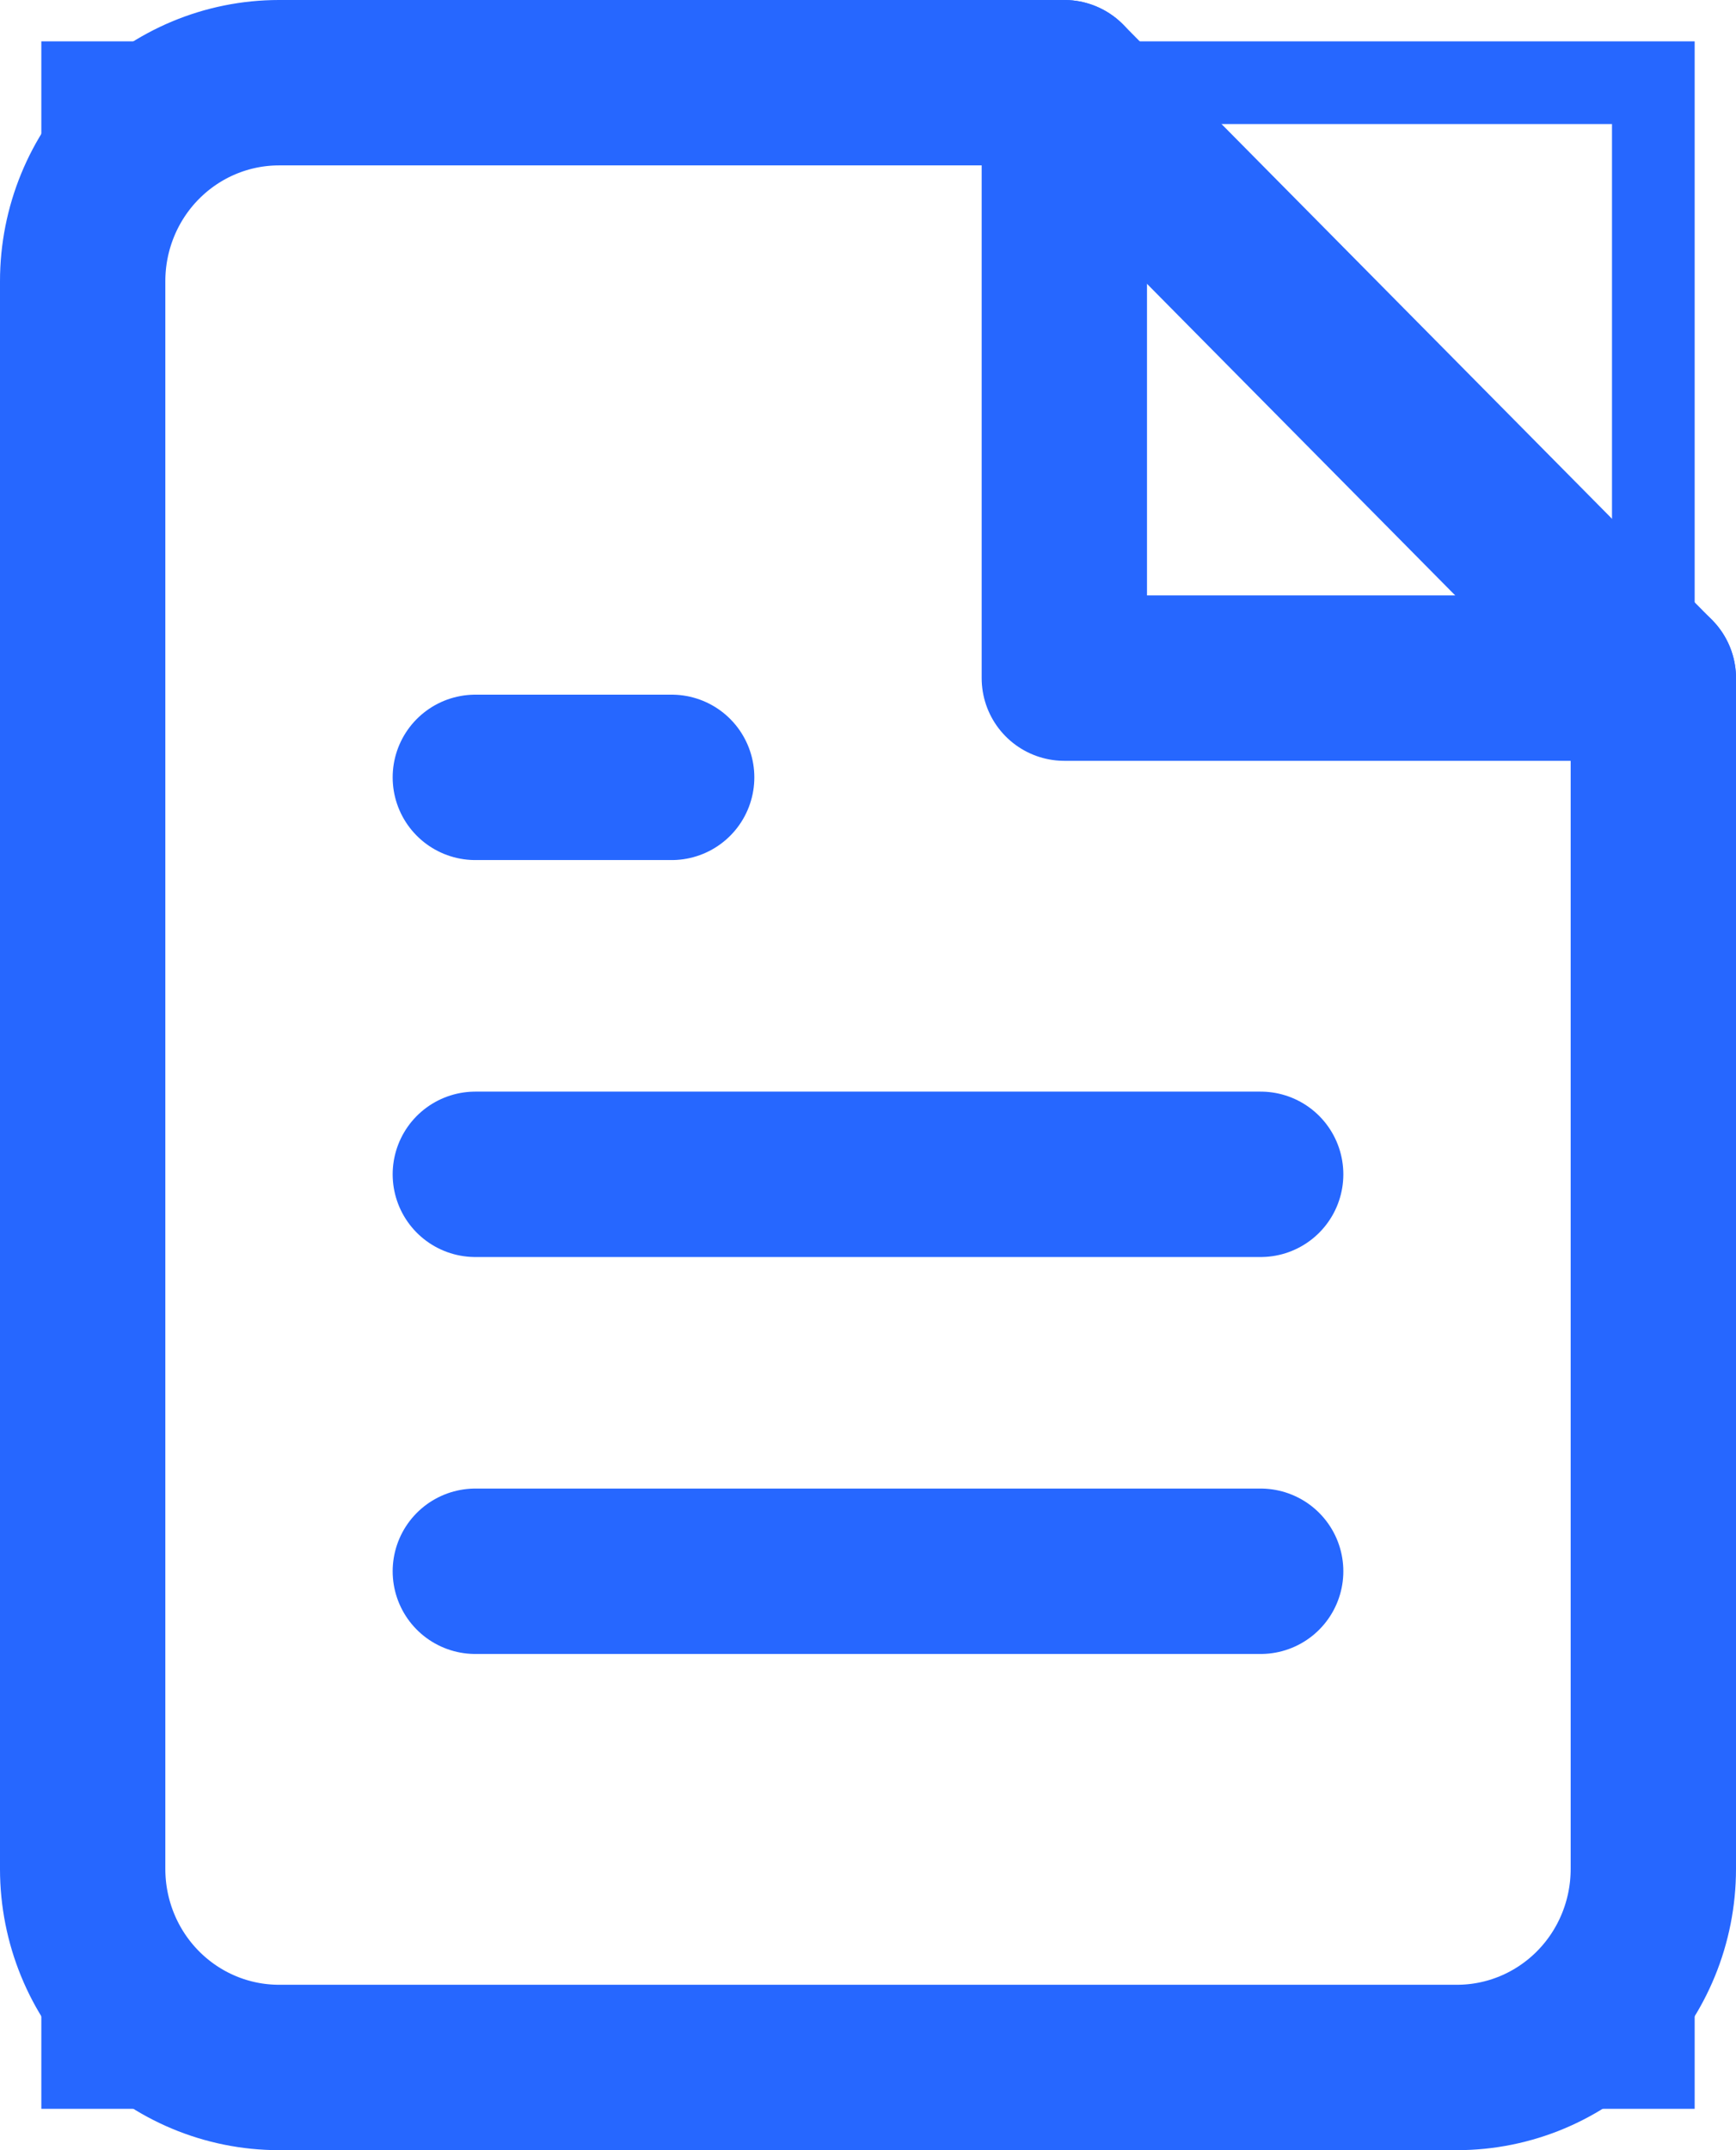 <svg width="42" height="52" viewBox="0 0 42 52" fill="none" xmlns="http://www.w3.org/2000/svg">
<path d="M25.75 2H6.75C5.49 2 4.282 2.506 3.391 3.406C2.5 4.306 2 5.527 2 6.8V45.2C2 46.473 2.5 47.694 3.391 48.594C4.282 49.494 5.49 50 6.75 50H35.25C36.51 50 37.718 49.494 38.609 48.594C39.5 47.694 40 46.473 40 45.2V16.4L25.75 2Z" stroke="#2667FF" stroke-width="4" stroke-linecap="round" stroke-linejoin="round"/>
<path d="M25.75 2V16.4H40" stroke="#2667FF" stroke-width="4" stroke-linecap="round" stroke-linejoin="round"/>
<path d="M30.5 28.4H11.5" stroke="#2667FF" stroke-width="4" stroke-linecap="round" stroke-linejoin="round"/>
<path d="M30.5 38H11.5" stroke="#2667FF" stroke-width="4" stroke-linecap="round" stroke-linejoin="round"/>
<path d="M16.25 18.8H13.875H11.5" stroke="#2667FF" stroke-width="4" stroke-linecap="round" stroke-linejoin="round"/>
<path d="M2 2V1H1V2H2ZM40 2H41V1H40V2ZM40 50V51H41V50H40ZM2 50H1V51H2V50ZM2 3H40V1H2V3ZM39 2V50H41V2H39ZM40 49H2V51H40V49ZM3 50V2H1V50H3Z" fill="#2667FF"/>
</svg>
